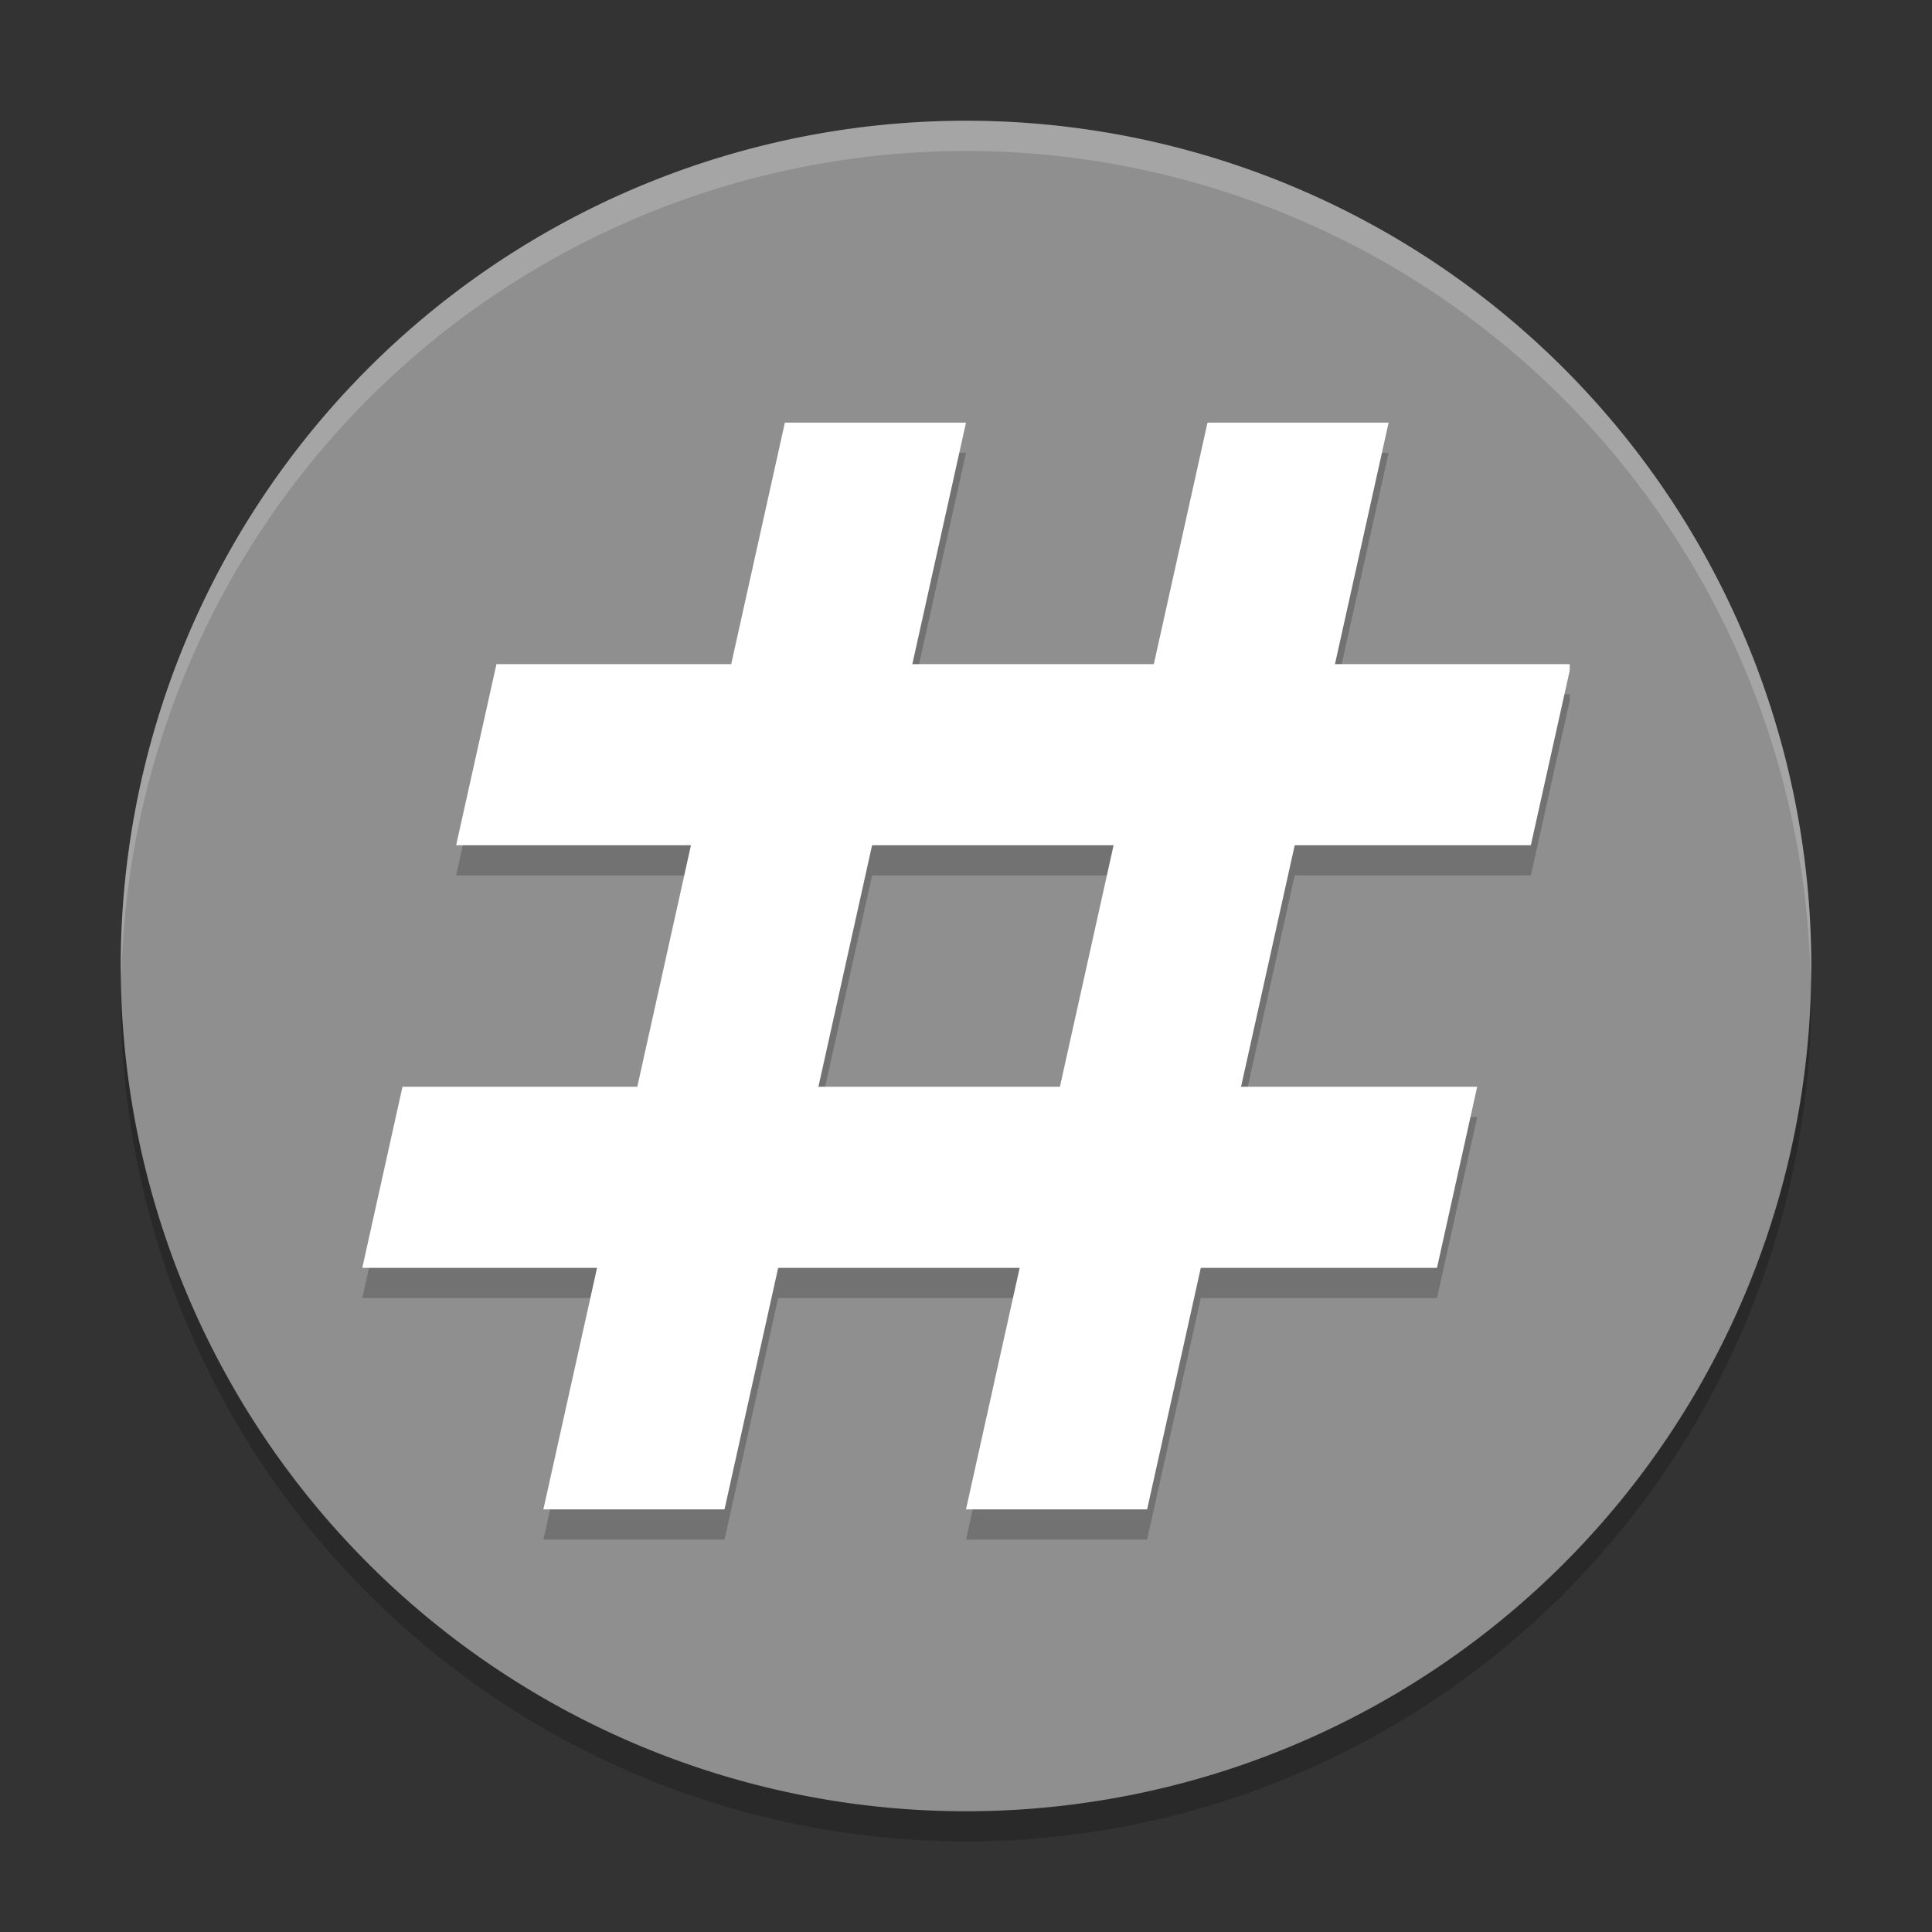 <svg xmlns="http://www.w3.org/2000/svg" width="64" height="64" version="1.1" viewBox="0 0 64 64">
 <rect x="0" y="0" width="64" height="64" fill="#333333" stroke="none"/>
 <path style="opacity:.2" d="m32 5a28 28 0 0 0 -28 28 28 28 0 0 0 28 28 28 28 0 0 0 28 -28 28 28 0 0 0 -28 -28z"/>
 <path style="fill:#8f8f8f" d="m32 4a28 28 0 0 0 -28 28 28 28 0 0 0 28 28 28 28 0 0 0 28 -28 28 28 0 0 0 -28 -28z"/>
 <path style="opacity:.2;fill:#ffffff" d="m32 4a28 28 0 0 0 -28 28 28 28 0 0 0 0.021 0.406 28 28 0 0 1 27.979 -27.406 28 28 0 0 1 27.979 27.578 28 28 0 0 0 0.021 -0.578 28 28 0 0 0 -28 -28z"/>
 <path style="opacity:.2" d="m26 15-1.777 8h-7.777l-1.336 6h7.779l-1.777 8h-7.779l-1.332 6h7.777l-1.777 8h6l1.777-8h8l-1.777 8h6l1.777-8h7.824l1.332-6h-7.822l1.777-8h7.822l1.289-5.793v-0.207h-7.777l1.777-8h-6l-1.777 8h-8l1.777-8h-6zm2.889 14h8l-1.777 8h-8l1.777-8z"/>
 <path style="fill:#ffffff" d="m26 14h6l-8 36h-6z"/>
 <path style="fill:#ffffff" d="m40 14h6l-8 36h-6z"/>
 <path style="fill:#ffffff" d="m16.446 22-1.336 6h35.601l1.289-5.793v-0.207zm-3.113 14-1.332 6h35.601l1.332-6z"/>
</svg>
